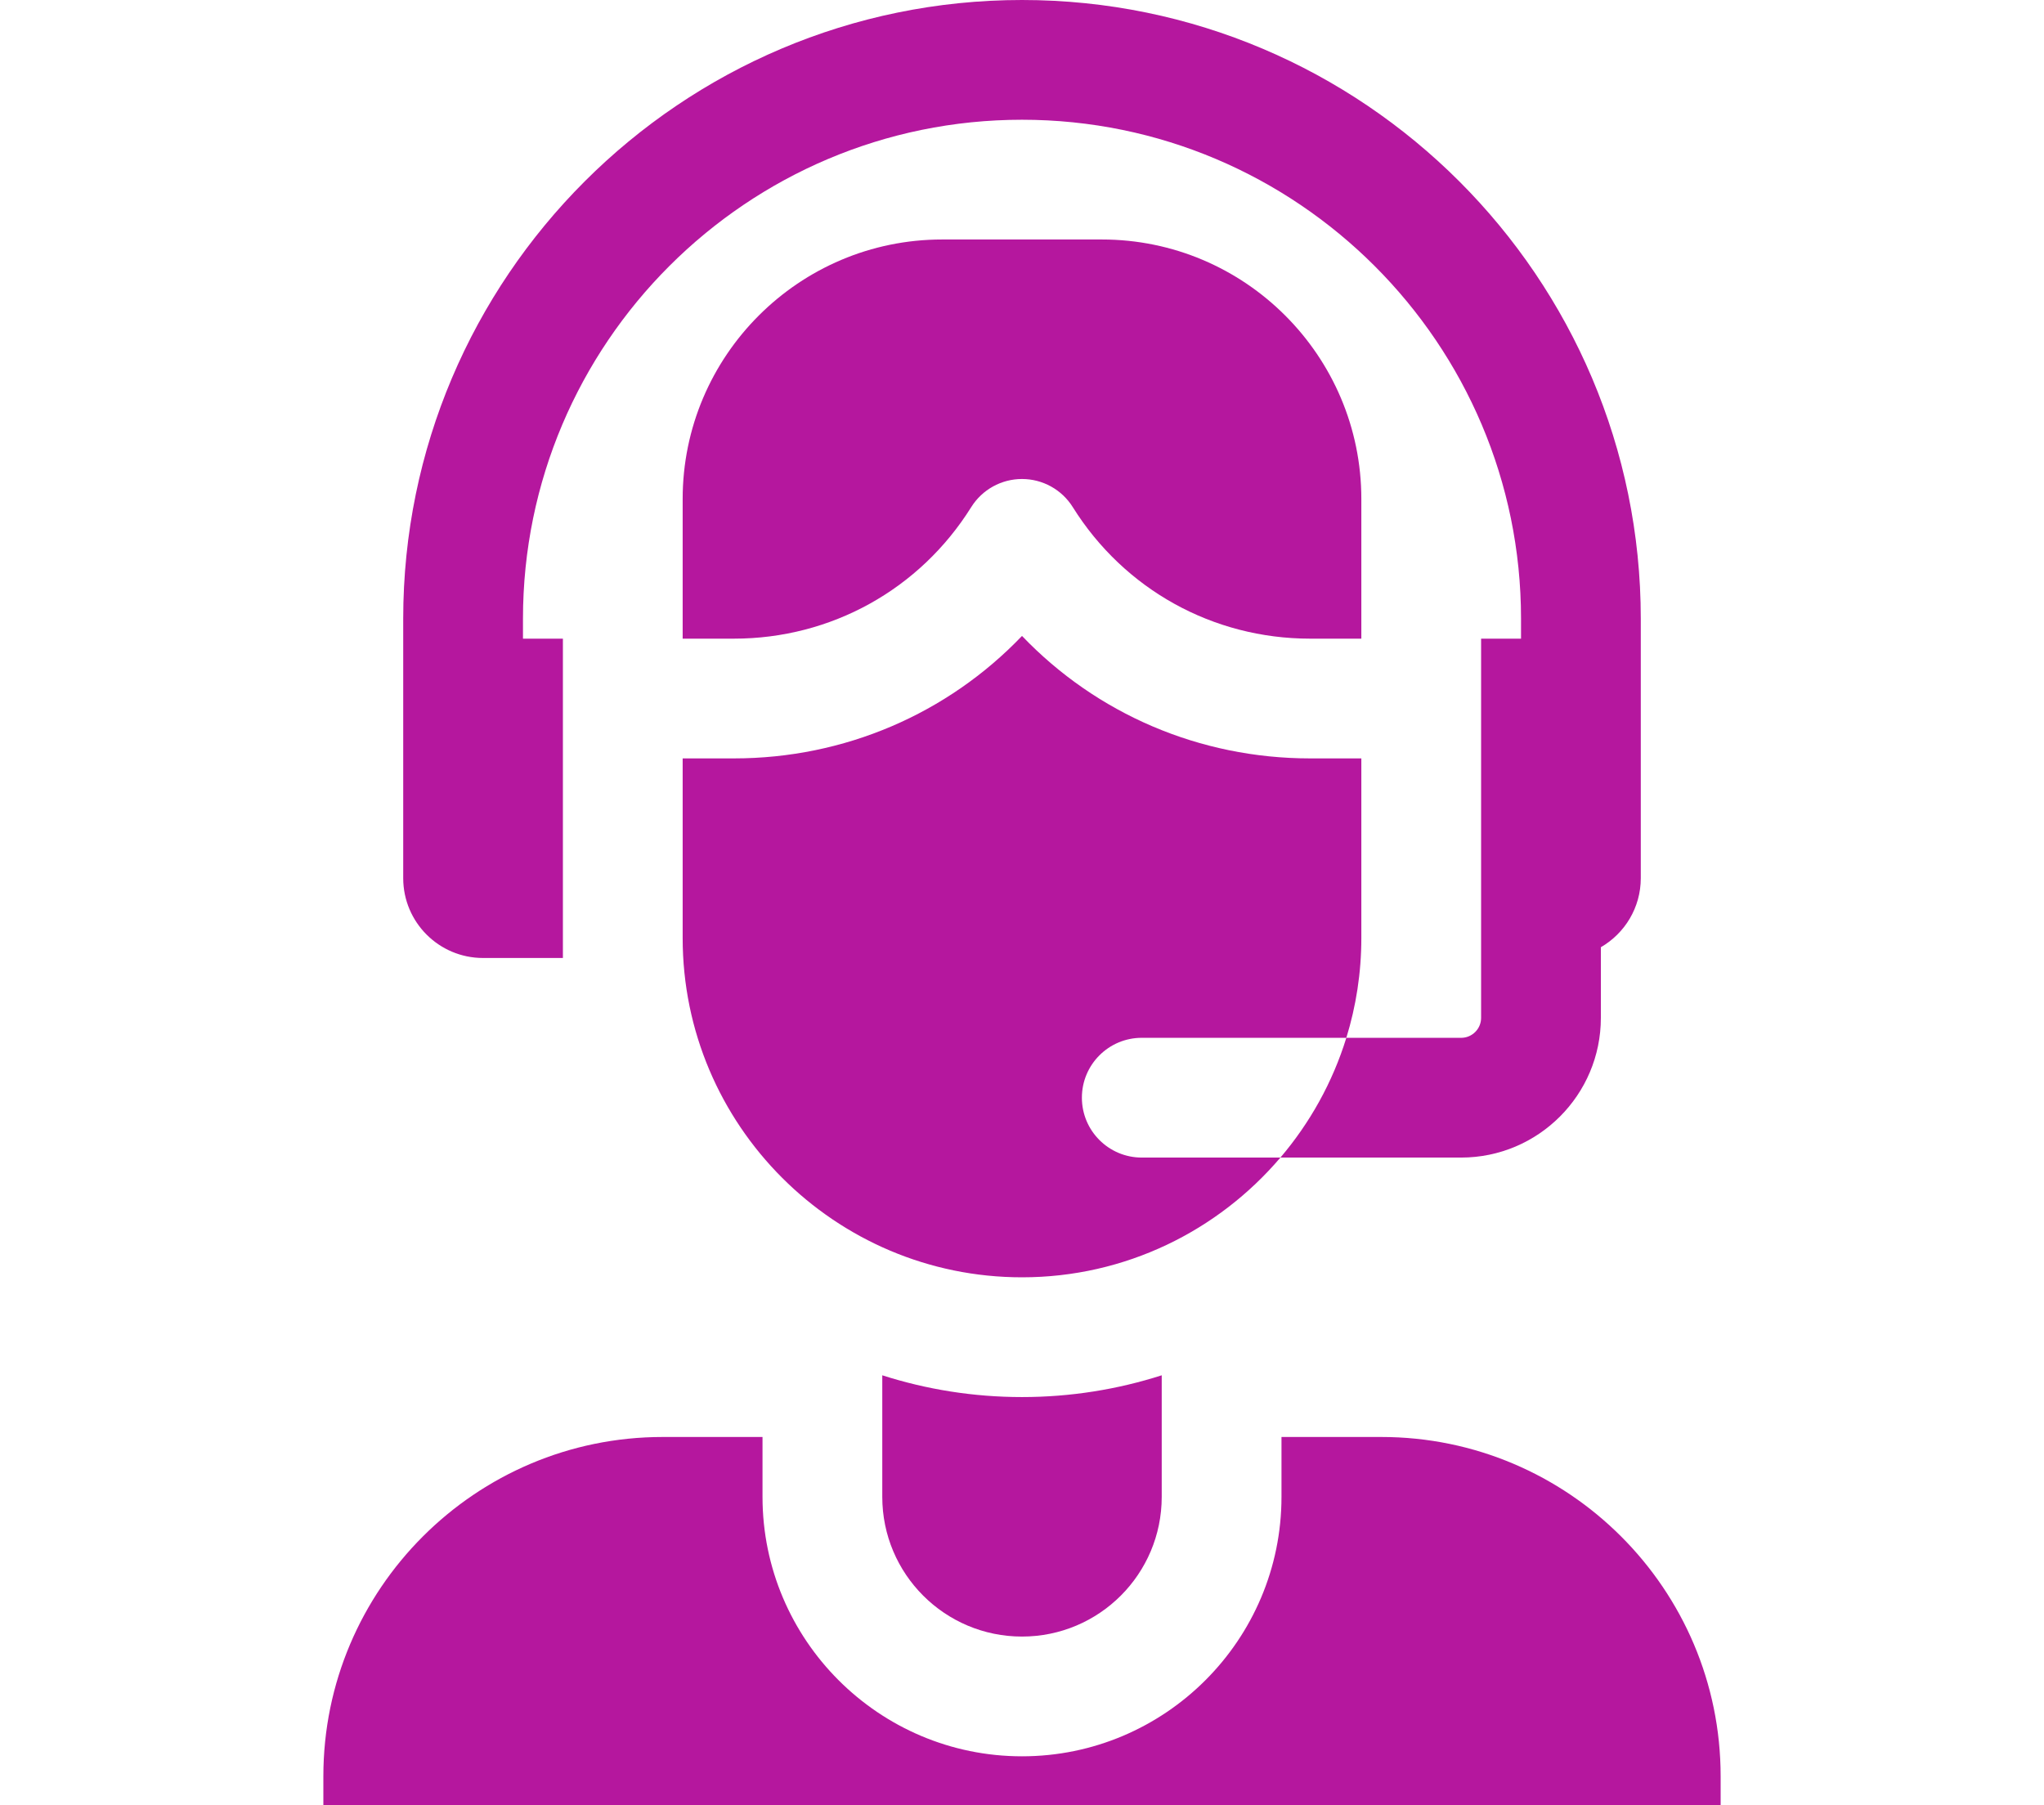 <svg width="120" height="106" viewBox="0 0 120 106" fill="none" xmlns="http://www.w3.org/2000/svg">
<g clip-path="url(#clip0)">
<path d="M57.019 29.777C57.661 28.749 58.788 28.125 60 28.125C61.212 28.125 62.339 28.749 62.981 29.777C66.004 34.613 71.212 37.5 76.915 37.5H79.922V29.297C79.922 20.897 73.088 14.062 64.688 14.062H55.312C46.912 14.062 40.078 20.897 40.078 29.297V37.5H43.085C48.788 37.5 53.996 34.613 57.019 29.777Z" fill="#B5179E"/>
<path d="M51.797 80.753V87.891C51.797 92.421 55.469 96.094 60 96.094C64.531 96.094 68.203 92.421 68.203 87.891V80.753C65.615 81.582 62.859 82.031 60 82.031C57.141 82.031 54.385 81.582 51.797 80.753Z" fill="#B5179E"/>
<path d="M63.516 64.453C63.516 62.511 65.09 60.937 67.031 60.937H79.041C79.612 59.084 79.922 57.116 79.922 55.077V44.531H76.915C70.418 44.531 64.371 41.908 60 37.34C55.629 41.908 49.581 44.531 43.085 44.531H40.078V55.078C40.078 66.063 49.015 75 60 75C66.072 75 71.514 72.266 75.171 67.969H67.031C65.09 67.969 63.516 66.395 63.516 64.453Z" fill="#B5179E"/>
<path d="M81.094 84.375H75.234V87.891C75.234 96.291 68.4 103.125 60 103.125C51.6 103.125 44.766 96.291 44.766 87.891V84.375H38.906C27.921 84.375 18.984 93.312 18.984 104.297V116.484C18.984 118.426 20.558 120 22.5 120H33.281V111.328C33.281 109.387 34.855 107.812 36.797 107.812C38.738 107.812 40.312 109.387 40.312 111.328V120H79.922V111.328C79.922 109.387 81.496 107.812 83.438 107.812C85.379 107.812 86.953 109.387 86.953 111.328V120H97.5C99.442 120 101.016 118.426 101.016 116.484V104.297C101.016 93.312 92.079 84.375 81.094 84.375Z" fill="#B5179E"/>
<path d="M28.359 56.25H33.047V37.5H30.703V36.328C30.703 20.174 43.846 7.031 60 7.031C76.154 7.031 89.297 20.174 89.297 36.328V37.5H86.953V59.766C86.953 60.412 86.427 60.938 85.781 60.938H79.041C78.235 63.551 76.902 65.934 75.171 67.969H85.781C90.305 67.969 93.984 64.289 93.984 59.766V55.618C95.384 54.807 96.328 53.296 96.328 51.562V36.328C96.328 16.297 80.031 0 60 0C39.969 0 23.672 16.297 23.672 36.328V51.562C23.672 54.151 25.77 56.25 28.359 56.25Z" fill="#B5179E"/>
</g>
<defs>
<clipPath id="clip0">
<rect width="120" height="106" fill="white"/>
</clipPath>
</defs>
</svg>
